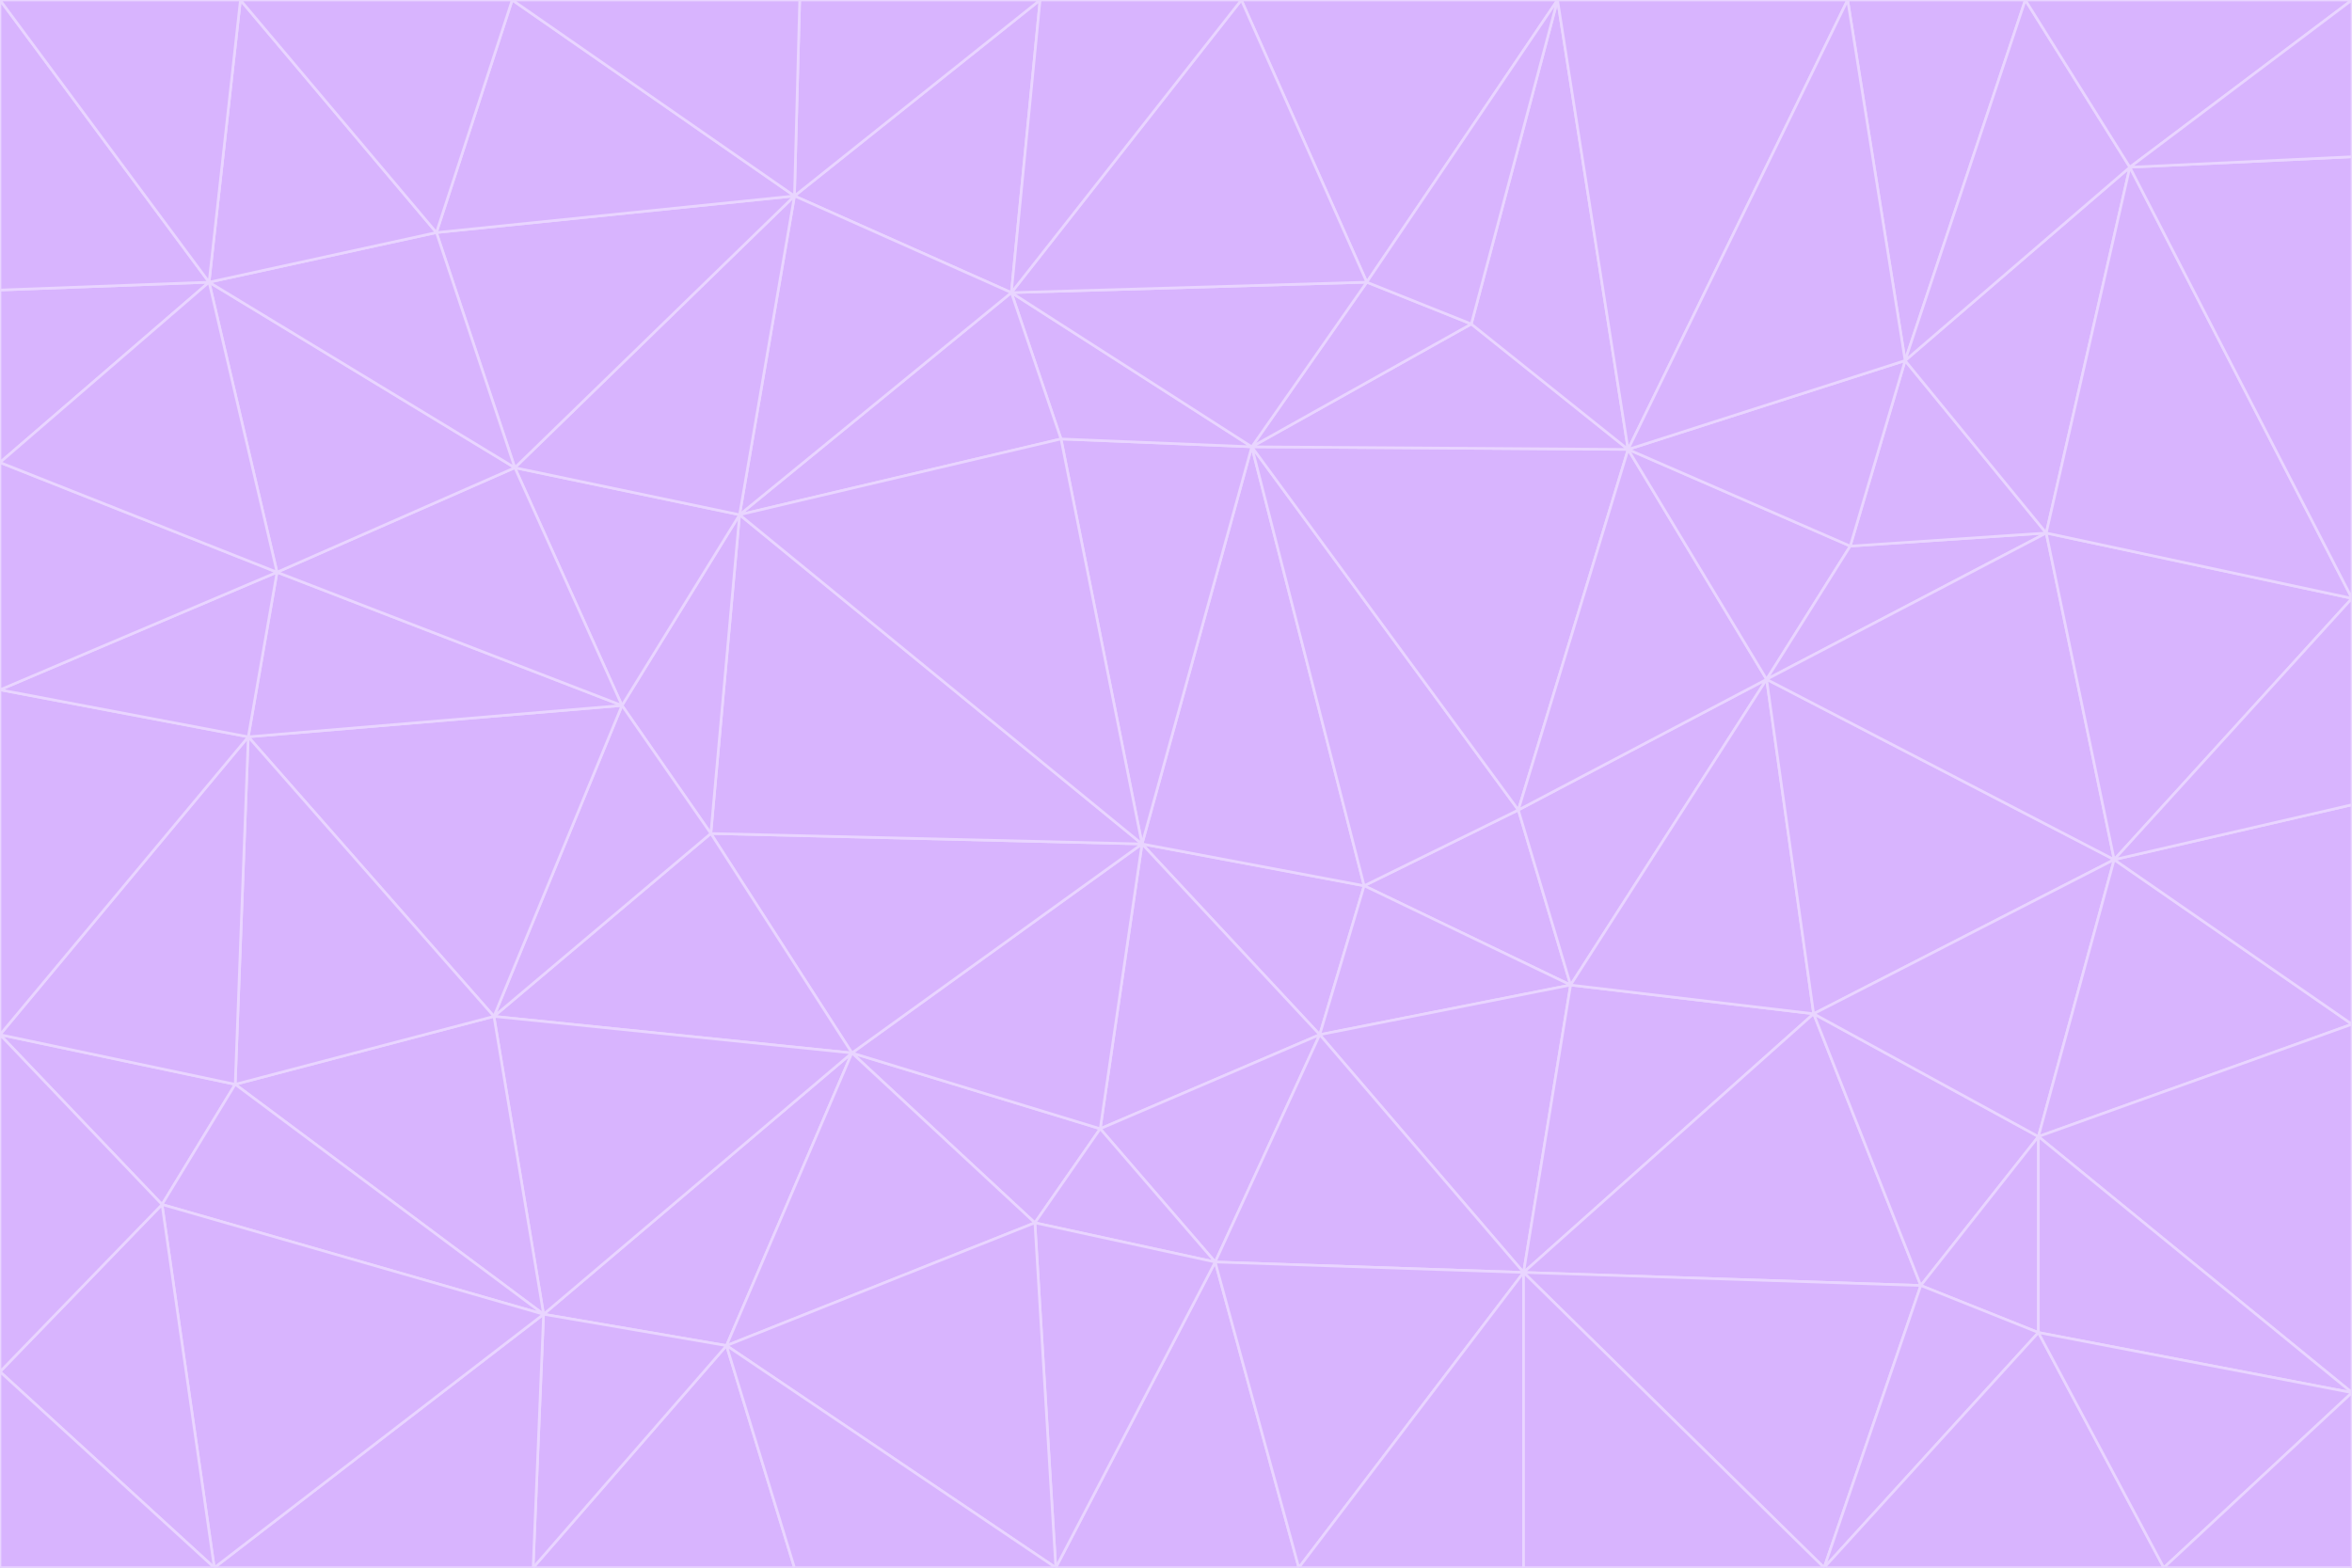 <svg id="visual" viewBox="0 0 900 600" width="900" height="600" xmlns="http://www.w3.org/2000/svg" xmlns:xlink="http://www.w3.org/1999/xlink" version="1.1"><g stroke-width="1" stroke-linejoin="bevel"><path d="M437 323L505 396L522 339Z" fill="#d8b4fe" stroke="#e9d5ff"></path><path d="M437 323L421 432L505 396Z" fill="#d8b4fe" stroke="#e9d5ff"></path><path d="M601 377L581 310L522 339Z" fill="#d8b4fe" stroke="#e9d5ff"></path><path d="M522 339L479 171L437 323Z" fill="#d8b4fe" stroke="#e9d5ff"></path><path d="M421 432L465 483L505 396Z" fill="#d8b4fe" stroke="#e9d5ff"></path><path d="M505 396L601 377L522 339Z" fill="#d8b4fe" stroke="#e9d5ff"></path><path d="M583 487L601 377L505 396Z" fill="#d8b4fe" stroke="#e9d5ff"></path><path d="M326 403L396 468L421 432Z" fill="#d8b4fe" stroke="#e9d5ff"></path><path d="M421 432L396 468L465 483Z" fill="#d8b4fe" stroke="#e9d5ff"></path><path d="M437 323L326 403L421 432Z" fill="#d8b4fe" stroke="#e9d5ff"></path><path d="M465 483L583 487L505 396Z" fill="#d8b4fe" stroke="#e9d5ff"></path><path d="M581 310L479 171L522 339Z" fill="#d8b4fe" stroke="#e9d5ff"></path><path d="M437 323L272 319L326 403Z" fill="#d8b4fe" stroke="#e9d5ff"></path><path d="M479 171L406 168L437 323Z" fill="#d8b4fe" stroke="#e9d5ff"></path><path d="M283 197L272 319L437 323Z" fill="#d8b4fe" stroke="#e9d5ff"></path><path d="M583 487L694 388L601 377Z" fill="#d8b4fe" stroke="#e9d5ff"></path><path d="M601 377L676 260L581 310Z" fill="#d8b4fe" stroke="#e9d5ff"></path><path d="M581 310L623 172L479 171Z" fill="#d8b4fe" stroke="#e9d5ff"></path><path d="M694 388L676 260L601 377Z" fill="#d8b4fe" stroke="#e9d5ff"></path><path d="M676 260L623 172L581 310Z" fill="#d8b4fe" stroke="#e9d5ff"></path><path d="M479 171L387 112L406 168Z" fill="#d8b4fe" stroke="#e9d5ff"></path><path d="M404 600L497 600L465 483Z" fill="#d8b4fe" stroke="#e9d5ff"></path><path d="M465 483L497 600L583 487Z" fill="#d8b4fe" stroke="#e9d5ff"></path><path d="M583 487L735 492L694 388Z" fill="#d8b4fe" stroke="#e9d5ff"></path><path d="M404 600L465 483L396 468Z" fill="#d8b4fe" stroke="#e9d5ff"></path><path d="M623 172L563 124L479 171Z" fill="#d8b4fe" stroke="#e9d5ff"></path><path d="M387 112L283 197L406 168Z" fill="#d8b4fe" stroke="#e9d5ff"></path><path d="M406 168L283 197L437 323Z" fill="#d8b4fe" stroke="#e9d5ff"></path><path d="M283 197L238 270L272 319Z" fill="#d8b4fe" stroke="#e9d5ff"></path><path d="M208 503L278 515L326 403Z" fill="#d8b4fe" stroke="#e9d5ff"></path><path d="M563 124L523 108L479 171Z" fill="#d8b4fe" stroke="#e9d5ff"></path><path d="M189 389L326 403L272 319Z" fill="#d8b4fe" stroke="#e9d5ff"></path><path d="M326 403L278 515L396 468Z" fill="#d8b4fe" stroke="#e9d5ff"></path><path d="M278 515L404 600L396 468Z" fill="#d8b4fe" stroke="#e9d5ff"></path><path d="M523 108L387 112L479 171Z" fill="#d8b4fe" stroke="#e9d5ff"></path><path d="M497 600L583 600L583 487Z" fill="#d8b4fe" stroke="#e9d5ff"></path><path d="M676 260L708 209L623 172Z" fill="#d8b4fe" stroke="#e9d5ff"></path><path d="M623 172L596 0L563 124Z" fill="#d8b4fe" stroke="#e9d5ff"></path><path d="M783 204L708 209L676 260Z" fill="#d8b4fe" stroke="#e9d5ff"></path><path d="M238 270L189 389L272 319Z" fill="#d8b4fe" stroke="#e9d5ff"></path><path d="M698 600L735 492L583 487Z" fill="#d8b4fe" stroke="#e9d5ff"></path><path d="M694 388L809 329L676 260Z" fill="#d8b4fe" stroke="#e9d5ff"></path><path d="M204 600L304 600L278 515Z" fill="#d8b4fe" stroke="#e9d5ff"></path><path d="M278 515L304 600L404 600Z" fill="#d8b4fe" stroke="#e9d5ff"></path><path d="M189 389L208 503L326 403Z" fill="#d8b4fe" stroke="#e9d5ff"></path><path d="M735 492L780 435L694 388Z" fill="#d8b4fe" stroke="#e9d5ff"></path><path d="M398 0L304 75L387 112Z" fill="#d8b4fe" stroke="#e9d5ff"></path><path d="M387 112L304 75L283 197Z" fill="#d8b4fe" stroke="#e9d5ff"></path><path d="M283 197L197 179L238 270Z" fill="#d8b4fe" stroke="#e9d5ff"></path><path d="M238 270L95 282L189 389Z" fill="#d8b4fe" stroke="#e9d5ff"></path><path d="M304 75L197 179L283 197Z" fill="#d8b4fe" stroke="#e9d5ff"></path><path d="M583 600L698 600L583 487Z" fill="#d8b4fe" stroke="#e9d5ff"></path><path d="M735 492L780 510L780 435Z" fill="#d8b4fe" stroke="#e9d5ff"></path><path d="M783 204L729 138L708 209Z" fill="#d8b4fe" stroke="#e9d5ff"></path><path d="M708 209L729 138L623 172Z" fill="#d8b4fe" stroke="#e9d5ff"></path><path d="M596 0L475 0L523 108Z" fill="#d8b4fe" stroke="#e9d5ff"></path><path d="M523 108L475 0L387 112Z" fill="#d8b4fe" stroke="#e9d5ff"></path><path d="M780 435L809 329L694 388Z" fill="#d8b4fe" stroke="#e9d5ff"></path><path d="M698 600L780 510L735 492Z" fill="#d8b4fe" stroke="#e9d5ff"></path><path d="M780 435L900 392L809 329Z" fill="#d8b4fe" stroke="#e9d5ff"></path><path d="M809 329L783 204L676 260Z" fill="#d8b4fe" stroke="#e9d5ff"></path><path d="M596 0L523 108L563 124Z" fill="#d8b4fe" stroke="#e9d5ff"></path><path d="M475 0L398 0L387 112Z" fill="#d8b4fe" stroke="#e9d5ff"></path><path d="M208 503L204 600L278 515Z" fill="#d8b4fe" stroke="#e9d5ff"></path><path d="M82 600L204 600L208 503Z" fill="#d8b4fe" stroke="#e9d5ff"></path><path d="M707 0L596 0L623 172Z" fill="#d8b4fe" stroke="#e9d5ff"></path><path d="M106 219L95 282L238 270Z" fill="#d8b4fe" stroke="#e9d5ff"></path><path d="M189 389L90 415L208 503Z" fill="#d8b4fe" stroke="#e9d5ff"></path><path d="M95 282L90 415L189 389Z" fill="#d8b4fe" stroke="#e9d5ff"></path><path d="M197 179L106 219L238 270Z" fill="#d8b4fe" stroke="#e9d5ff"></path><path d="M80 108L106 219L197 179Z" fill="#d8b4fe" stroke="#e9d5ff"></path><path d="M167 89L197 179L304 75Z" fill="#d8b4fe" stroke="#e9d5ff"></path><path d="M398 0L306 0L304 75Z" fill="#d8b4fe" stroke="#e9d5ff"></path><path d="M196 0L167 89L304 75Z" fill="#d8b4fe" stroke="#e9d5ff"></path><path d="M775 0L707 0L729 138Z" fill="#d8b4fe" stroke="#e9d5ff"></path><path d="M729 138L707 0L623 172Z" fill="#d8b4fe" stroke="#e9d5ff"></path><path d="M0 396L62 461L90 415Z" fill="#d8b4fe" stroke="#e9d5ff"></path><path d="M90 415L62 461L208 503Z" fill="#d8b4fe" stroke="#e9d5ff"></path><path d="M0 396L90 415L95 282Z" fill="#d8b4fe" stroke="#e9d5ff"></path><path d="M900 533L900 392L780 435Z" fill="#d8b4fe" stroke="#e9d5ff"></path><path d="M809 329L900 229L783 204Z" fill="#d8b4fe" stroke="#e9d5ff"></path><path d="M783 204L815 64L729 138Z" fill="#d8b4fe" stroke="#e9d5ff"></path><path d="M900 533L780 435L780 510Z" fill="#d8b4fe" stroke="#e9d5ff"></path><path d="M900 392L900 308L809 329Z" fill="#d8b4fe" stroke="#e9d5ff"></path><path d="M698 600L828 600L780 510Z" fill="#d8b4fe" stroke="#e9d5ff"></path><path d="M900 308L900 229L809 329Z" fill="#d8b4fe" stroke="#e9d5ff"></path><path d="M900 229L815 64L783 204Z" fill="#d8b4fe" stroke="#e9d5ff"></path><path d="M306 0L196 0L304 75Z" fill="#d8b4fe" stroke="#e9d5ff"></path><path d="M167 89L80 108L197 179Z" fill="#d8b4fe" stroke="#e9d5ff"></path><path d="M828 600L900 533L780 510Z" fill="#d8b4fe" stroke="#e9d5ff"></path><path d="M62 461L82 600L208 503Z" fill="#d8b4fe" stroke="#e9d5ff"></path><path d="M815 64L775 0L729 138Z" fill="#d8b4fe" stroke="#e9d5ff"></path><path d="M92 0L80 108L167 89Z" fill="#d8b4fe" stroke="#e9d5ff"></path><path d="M0 264L0 396L95 282Z" fill="#d8b4fe" stroke="#e9d5ff"></path><path d="M0 264L95 282L106 219Z" fill="#d8b4fe" stroke="#e9d5ff"></path><path d="M62 461L0 525L82 600Z" fill="#d8b4fe" stroke="#e9d5ff"></path><path d="M0 177L0 264L106 219Z" fill="#d8b4fe" stroke="#e9d5ff"></path><path d="M828 600L900 600L900 533Z" fill="#d8b4fe" stroke="#e9d5ff"></path><path d="M0 396L0 525L62 461Z" fill="#d8b4fe" stroke="#e9d5ff"></path><path d="M0 111L0 177L80 108Z" fill="#d8b4fe" stroke="#e9d5ff"></path><path d="M80 108L0 177L106 219Z" fill="#d8b4fe" stroke="#e9d5ff"></path><path d="M900 229L900 60L815 64Z" fill="#d8b4fe" stroke="#e9d5ff"></path><path d="M815 64L900 0L775 0Z" fill="#d8b4fe" stroke="#e9d5ff"></path><path d="M196 0L92 0L167 89Z" fill="#d8b4fe" stroke="#e9d5ff"></path><path d="M0 525L0 600L82 600Z" fill="#d8b4fe" stroke="#e9d5ff"></path><path d="M0 0L0 111L80 108Z" fill="#d8b4fe" stroke="#e9d5ff"></path><path d="M900 60L900 0L815 64Z" fill="#d8b4fe" stroke="#e9d5ff"></path><path d="M92 0L0 0L80 108Z" fill="#d8b4fe" stroke="#e9d5ff"></path></g></svg>